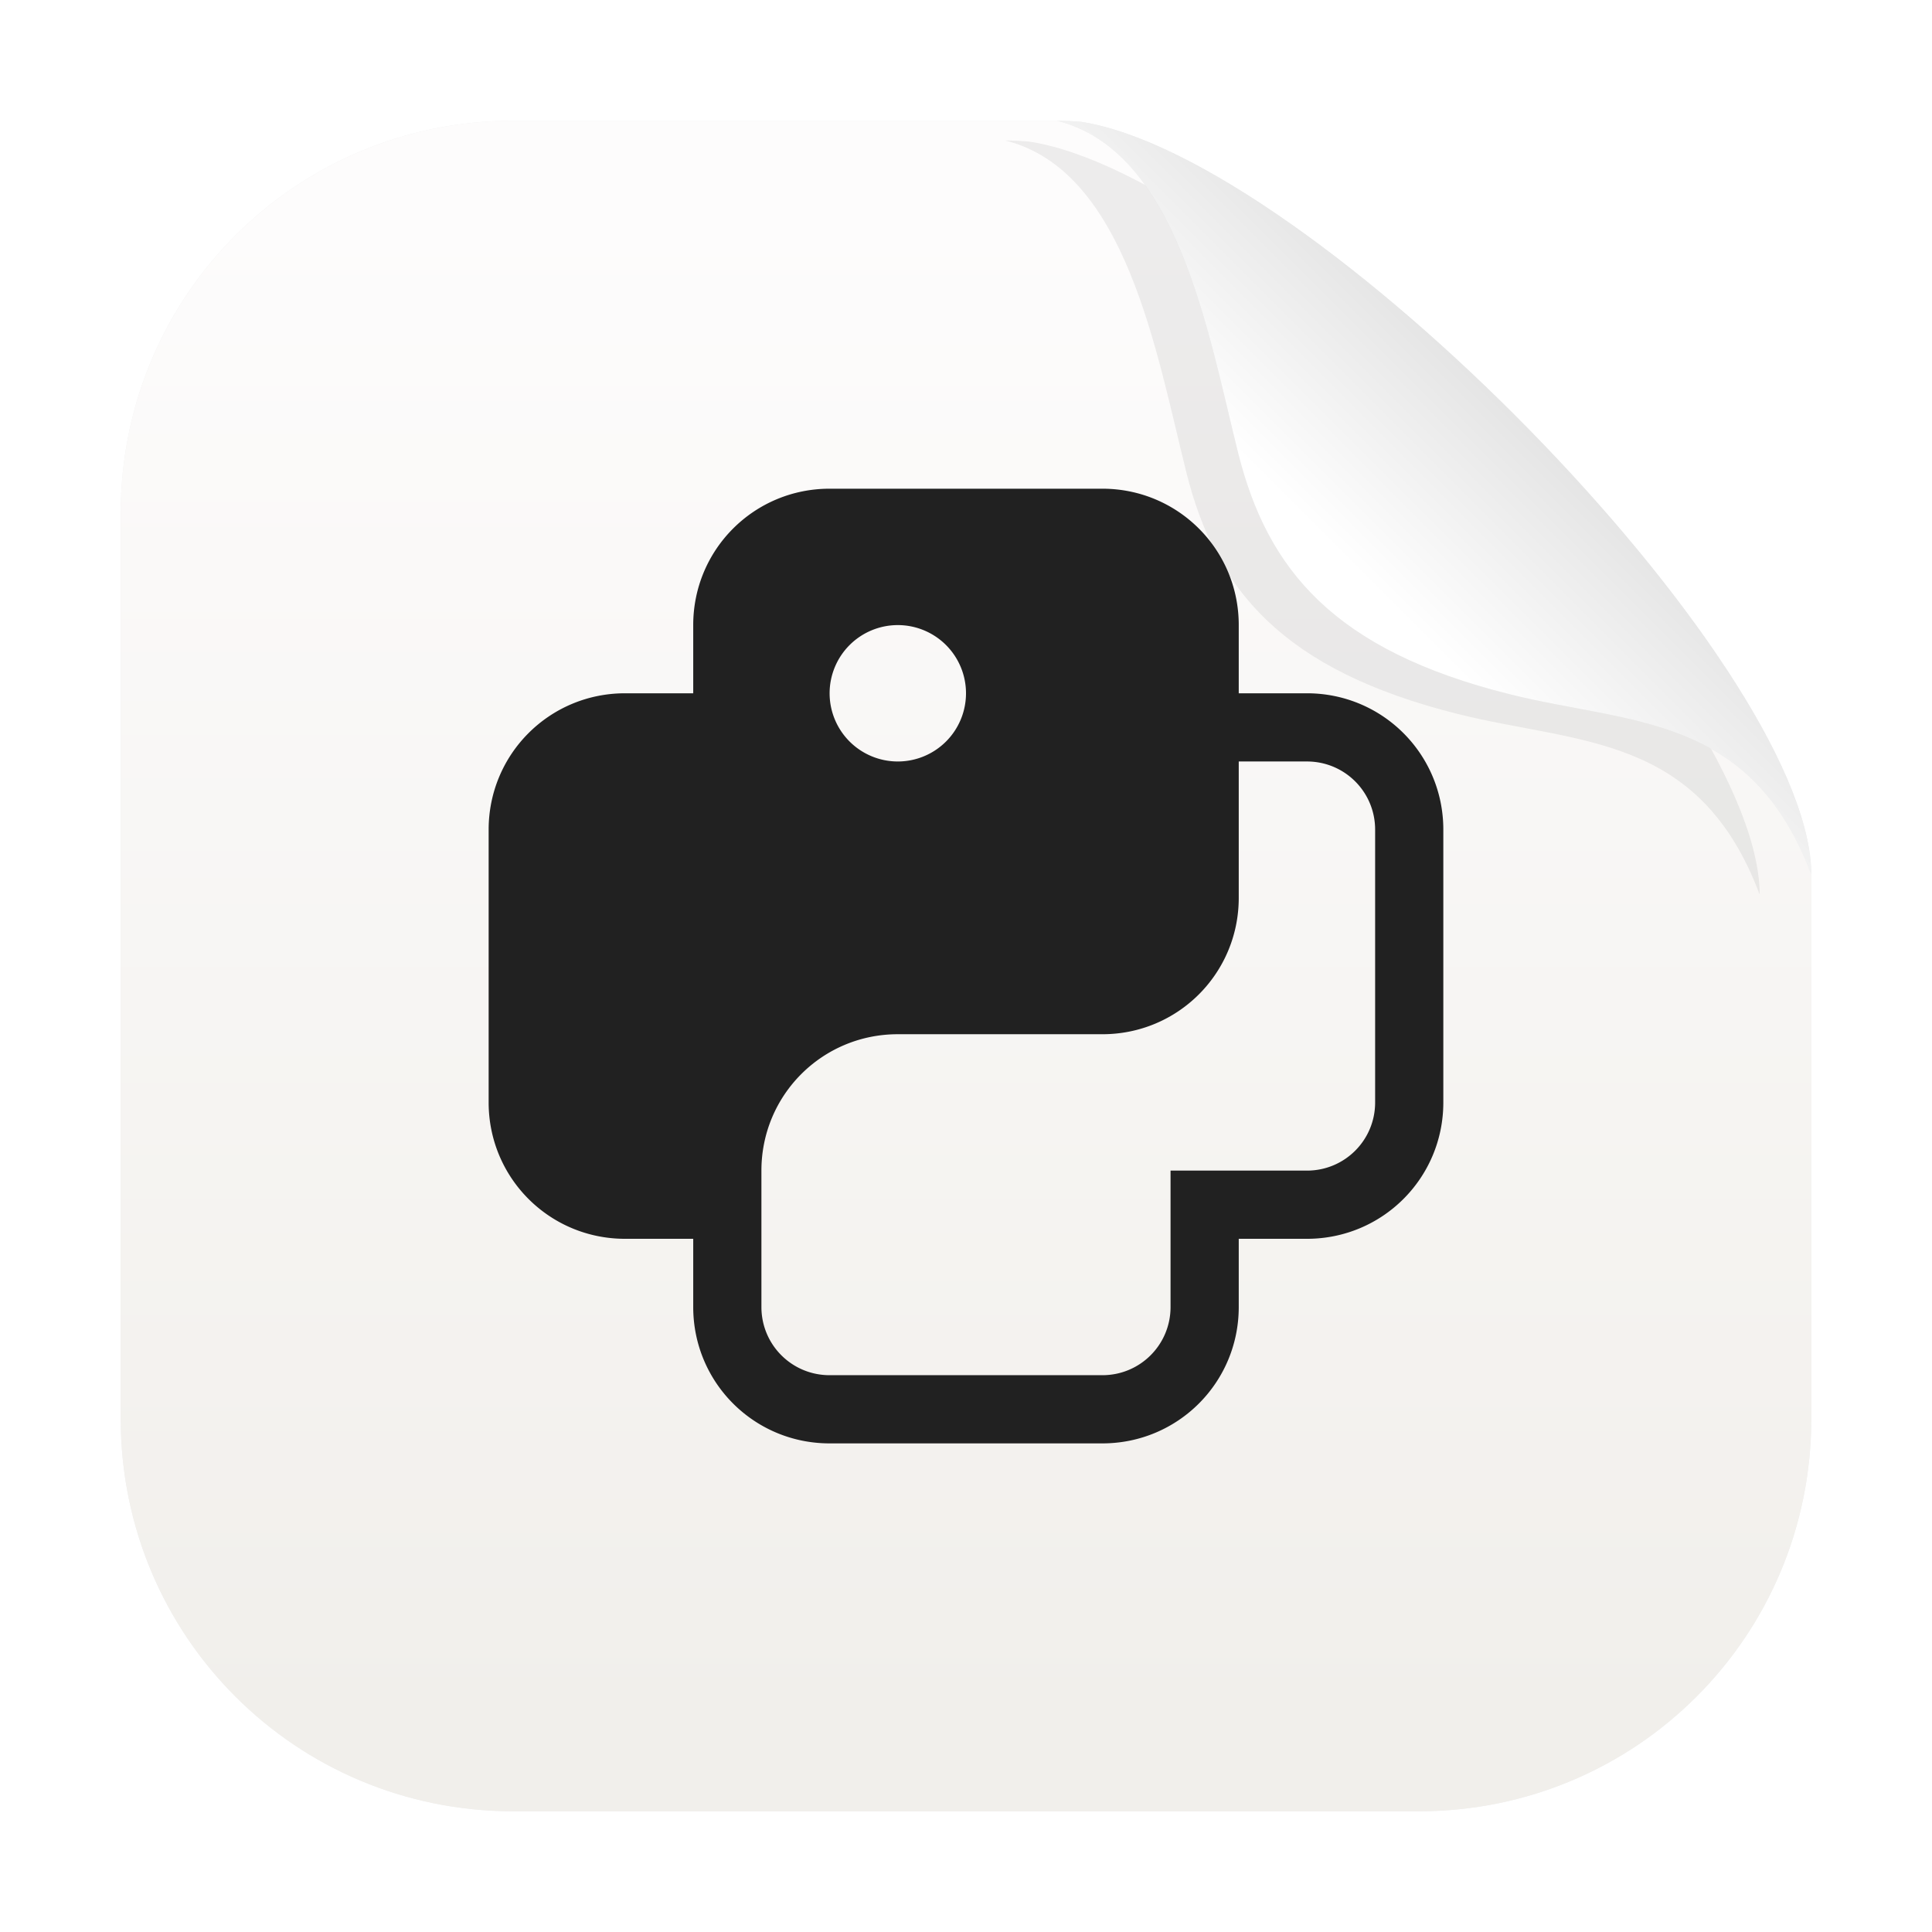 <?xml version="1.0" encoding="UTF-8"?>
<svg id="svg2" width="64" height="64" version="1.1" xmlns="http://www.w3.org/2000/svg" xmlns:xlink="http://www.w3.org/1999/xlink">
 <defs id="defs2">
  <linearGradient id="d" x1="45" x2="60.076" y1="19" y2="3.924" gradientTransform="translate(.013 -.001)" gradientUnits="userSpaceOnUse">
   <stop id="stop5" stop-color="#fff" offset="0"/>
   <stop id="stop6" stop-color="#b3b3b3" offset="1"/>
  </linearGradient>
  <linearGradient id="linearGradient5" x1="7.937" x2="7.937" y1="15.081" y2="1.852" gradientTransform="matrix(3.78 0 0 3.78 -.001 .03)" gradientUnits="userSpaceOnUse">
   <stop id="stop1" stop-color="#f1efeb" offset="0"/>
   <stop id="stop2" stop-color="#fdfcfc" offset="1"/>
  </linearGradient>
  <filter id="filter95" x="-.147" y="-.147" width="1.294" height="1.294" color-interpolation-filters="sRGB">
   <feGaussianBlur id="feGaussianBlur95" stdDeviation="1.53"/>
  </filter>
  <filter id="filter94" x="-.069" y="-.069" width="1.138" height="1.138" color-interpolation-filters="sRGB">
   <feGaussianBlur id="feGaussianBlur94" stdDeviation="1.613"/>
  </filter>
  <style id="current-color-scheme" type="text/css">.ColorScheme-Text { color:#363636; }</style>
  <style id="current-color-scheme-4" type="text/css">.ColorScheme-Text { color:#363636; } .ColorScheme-Text { color:#363636; }</style>
  <style id="current-color-scheme-1" type="text/css">.ColorScheme-Text { color:#363636; } .ColorScheme-Text { color:#363636; }</style>
  <filter id="filter1" x="-.147" y="-.147" width="1.294" height="1.294" color-interpolation-filters="sRGB">
   <feGaussianBlur id="feGaussianBlur1" stdDeviation="1.937"/>
  </filter>
 </defs>
 <path id="path3-9-5" d="m17.001 3.999c-7.203 0-13.002 5.799-13.002 13.002v29.998c0 7.203 5.799 13.002 13.002 13.002h29.998c7.203 0 13.002-5.799 13.002-13.002v-18.027c-0.125-0.333-0.258-0.643-0.398-0.934-0.14-0.29-0.289-0.559-0.443-0.811-0.154-0.251-0.315-0.484-0.482-0.699-0.167-0.215-0.342-0.415-0.521-0.598-0.18-0.183-0.364-0.35-0.555-0.504-0.191-0.154-0.387-0.293-0.588-0.422-0.201-0.128-0.407-0.245-0.617-0.352 0.21 0.106 0.416 0.223 0.617 0.352 0.201 0.128 0.397 0.268 0.588 0.422 0.191 0.154 0.375 0.321 0.555 0.504 0.18 0.183 0.354 0.382 0.521 0.598 0.167 0.215 0.328 0.448 0.482 0.699 0.154 0.251 0.303 0.52 0.443 0.811 0.14 0.29 0.273 0.601 0.398 0.934v-0.139c-0.249-7.049-16.63-23.649-24.201-24.799-0.265-0.02-0.528-0.035-0.787-0.035 0.25 0.062 0.488 0.146 0.715 0.246 0.227 0.1 0.444 0.216 0.65 0.35 0.206 0.134 0.402 0.285 0.588 0.449s0.363 0.342 0.531 0.533c0.168 0.191 0.327 0.396 0.479 0.611 0.151 0.215 0.294 0.44 0.43 0.676-0.136-0.235-0.279-0.461-0.43-0.676s-0.311-0.42-0.479-0.611c-0.168-0.191-0.345-0.369-0.531-0.533-0.186-0.164-0.382-0.315-0.588-0.449-0.206-0.134-0.423-0.25-0.65-0.35-0.227-0.1-0.465-0.184-0.715-0.246zm22.729 6.025c0.178 0.564 0.338 1.139 0.486 1.709 0.297 1.141 0.547 2.266 0.797 3.266-0.25-1-0.5-2.125-0.797-3.266-0.148-0.57-0.309-1.145-0.486-1.709zm13.246 13.58c0.484 0.095 0.96 0.197 1.424 0.318-0.464-0.122-0.94-0.223-1.424-0.318z" filter="url(#filter94)" opacity=".25" stroke-width="3.78"/>
 <path id="path3-9" d="m17.001 3.999c-7.203 0-13.002 5.799-13.002 13.002v29.998c0 7.203 5.799 13.002 13.002 13.002h29.998c7.203 0 13.002-5.799 13.002-13.002v-18.027c-2.004-5.329-5.996-4.974-9.988-5.973-5.82-1.455-8.03-4.12-9-8-1-4-2-10-6-11z" fill="url(#linearGradient5)" stroke-width="3.78"/>
 <rect id="rect1" x="16.189" y="16.189" width="31.623" height="31.623" display="none" fill="none" opacity=".25" stroke="#f0e" stroke-linecap="square" stroke-linejoin="round" stroke-width=".1"/>
 <path id="path1" d="m27.482 16.189c-2.503 0-4.518 2.015-4.518 4.518v2.259h-2.259c-2.503 0-4.518 2.015-4.518 4.518v9.035c0 2.503 2.015 4.518 4.518 4.518h2.259v2.259c0 2.503 2.015 4.518 4.518 4.518h9.035c2.503 0 4.518-2.015 4.518-4.518v-2.259h2.259c2.503 0 4.518-2.015 4.518-4.518v-9.035c0-2.503-2.015-4.518-4.518-4.518h-2.259v-2.259c0-2.503-2.015-4.518-4.518-4.518zm2.259 4.518a2.259 2.259 0 0 1 2.259 2.259 2.259 2.259 0 0 1-2.259 2.259 2.259 2.259 0 0 1-2.259-2.259 2.259 2.259 0 0 1 2.259-2.259zm11.294 4.518h2.259c1.251 0 2.259 1.007 2.259 2.259v9.035c0 1.251-1.007 2.259-2.259 2.259h-4.518v4.518c0 1.251-1.007 2.259-2.259 2.259h-9.035c-1.251 0-2.259-1.007-2.259-2.259v-4.518c0-2.503 2.015-4.518 4.518-4.518h6.776c2.503 0 4.518-2.015 4.518-4.518z" display="none" fill-rule="evenodd" filter="url(#filter1)" opacity=".25" stop-color="#000000" stroke-width="2.259"/>
 <path id="path1-6" d="m27.482 16.189c-2.503 0-4.518 2.015-4.518 4.518v2.259h-2.259c-2.503 0-4.518 2.015-4.518 4.518v9.035c0 2.503 2.015 4.518 4.518 4.518h2.259v2.259c0 2.503 2.015 4.518 4.518 4.518h9.035c2.503 0 4.518-2.015 4.518-4.518v-2.259h2.259c2.503 0 4.518-2.015 4.518-4.518v-9.035c0-2.503-2.015-4.518-4.518-4.518h-2.259v-2.259c0-2.503-2.015-4.518-4.518-4.518zm2.259 4.518a2.259 2.259 0 0 1 2.259 2.259 2.259 2.259 0 0 1-2.259 2.259 2.259 2.259 0 0 1-2.259-2.259 2.259 2.259 0 0 1 2.259-2.259zm11.294 4.518h2.259c1.251 0 2.259 1.007 2.259 2.259v9.035c0 1.251-1.007 2.259-2.259 2.259h-4.518v4.518c0 1.251-1.007 2.259-2.259 2.259h-9.035c-1.251 0-2.259-1.007-2.259-2.259v-4.518c0-2.503 2.015-4.518 4.518-4.518h6.776c2.503 0 4.518-2.015 4.518-4.518z" fill="#212121" fill-rule="evenodd" stop-color="#000000" stroke-width="2.259"/>
 <path id="path5-6" d="m33.301 4.654c4 1 5 7 6 11 0.97 3.88 3.18 6.545 9 8 3.993 0.998 7.985 0.643 9.988 5.973v-0.139c-0.249-7.049-16.63-23.649-24.201-24.799-0.265-0.02-0.528-0.035-0.787-0.035z" filter="url(#filter95)" opacity=".25"/>
 <path id="path5" d="m35.013 3.999c4 1 5 7 6 11 0.97 3.88 3.18 6.545 9 8 3.993 0.998 7.985 0.643 9.988 5.973v-0.139c-0.249-7.049-16.63-23.649-24.201-24.799-0.265-0.02-0.528-0.035-0.787-0.035z" fill="url(#d)"/>
</svg>
